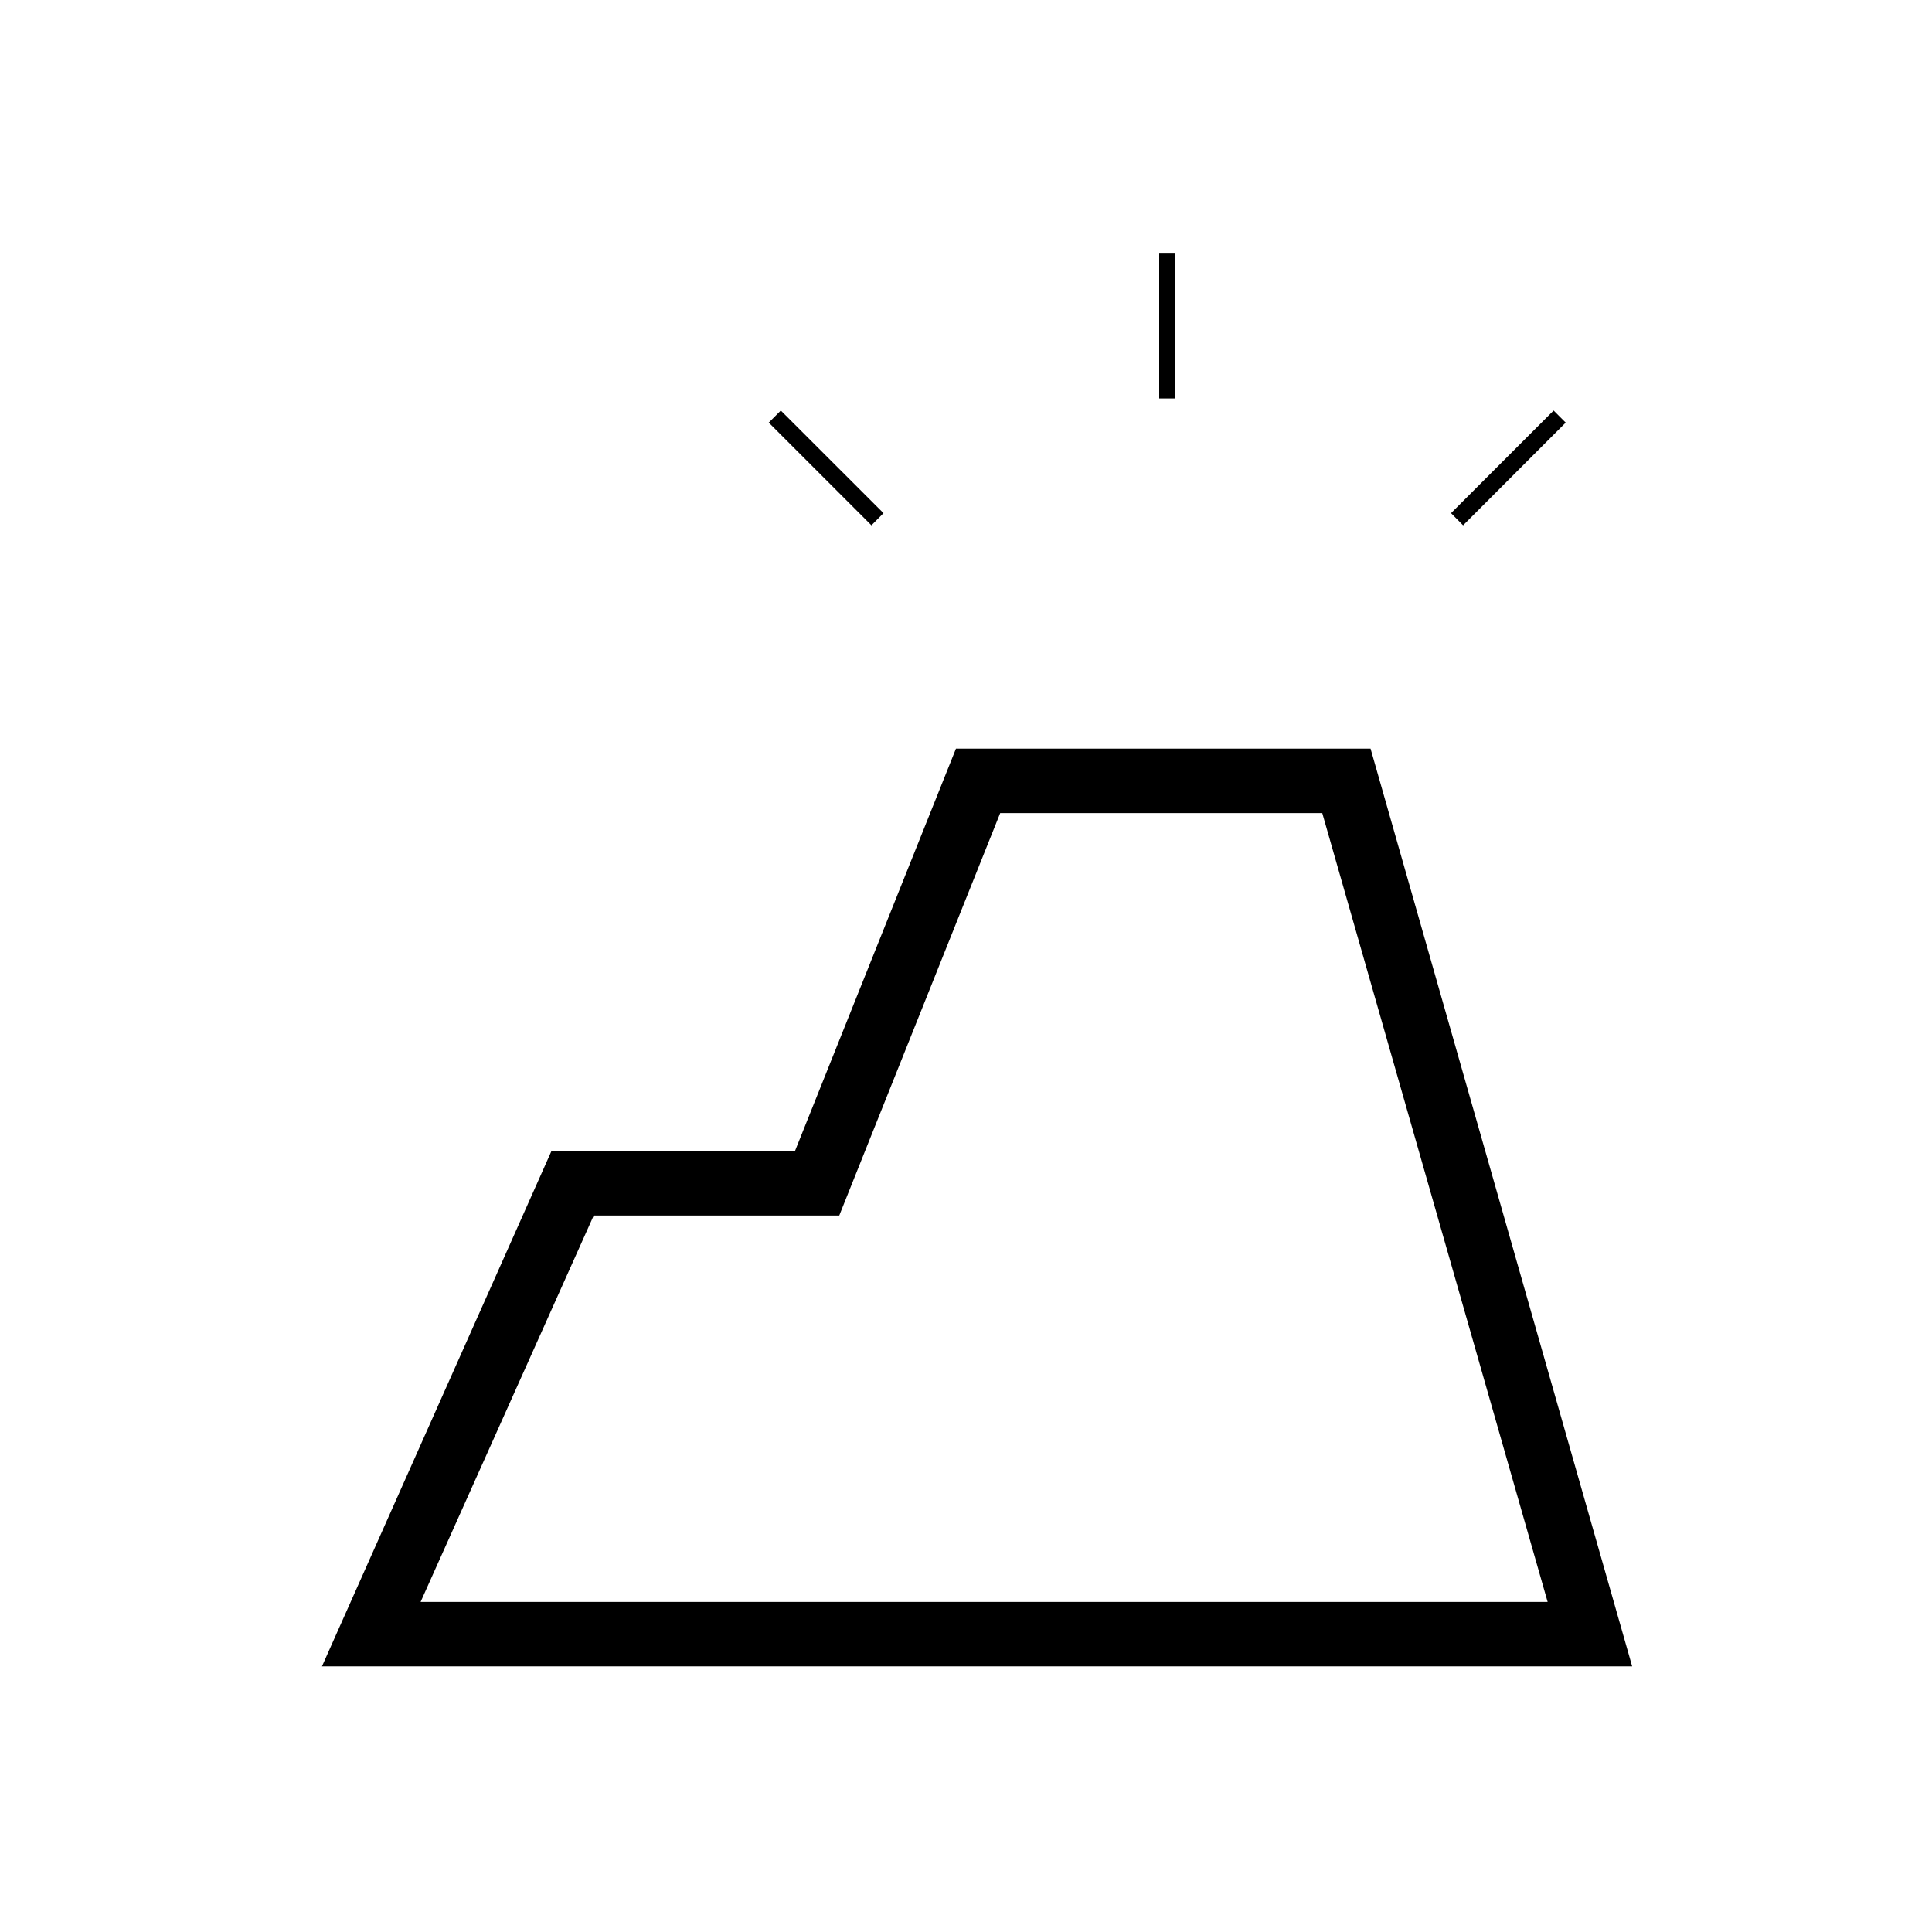 <svg xmlns="http://www.w3.org/2000/svg" height="20" width="20"><path d="M3.333 17.25 5.708 11.917H8.229L9.896 7.75H14.188L16.896 17.25ZM4.354 16.583H16.021L13.688 8.417H10.354L8.688 12.583H6.146ZM12.167 4.125V2.625H12V4.125ZM15.021 5.312 15.146 5.438 16.208 4.375 16.083 4.25ZM9.146 5.312 8.083 4.25 7.958 4.375 9.021 5.438ZM16.021 16.583H4.354H6.146H8.688H10.354H13.688Z"/></svg>